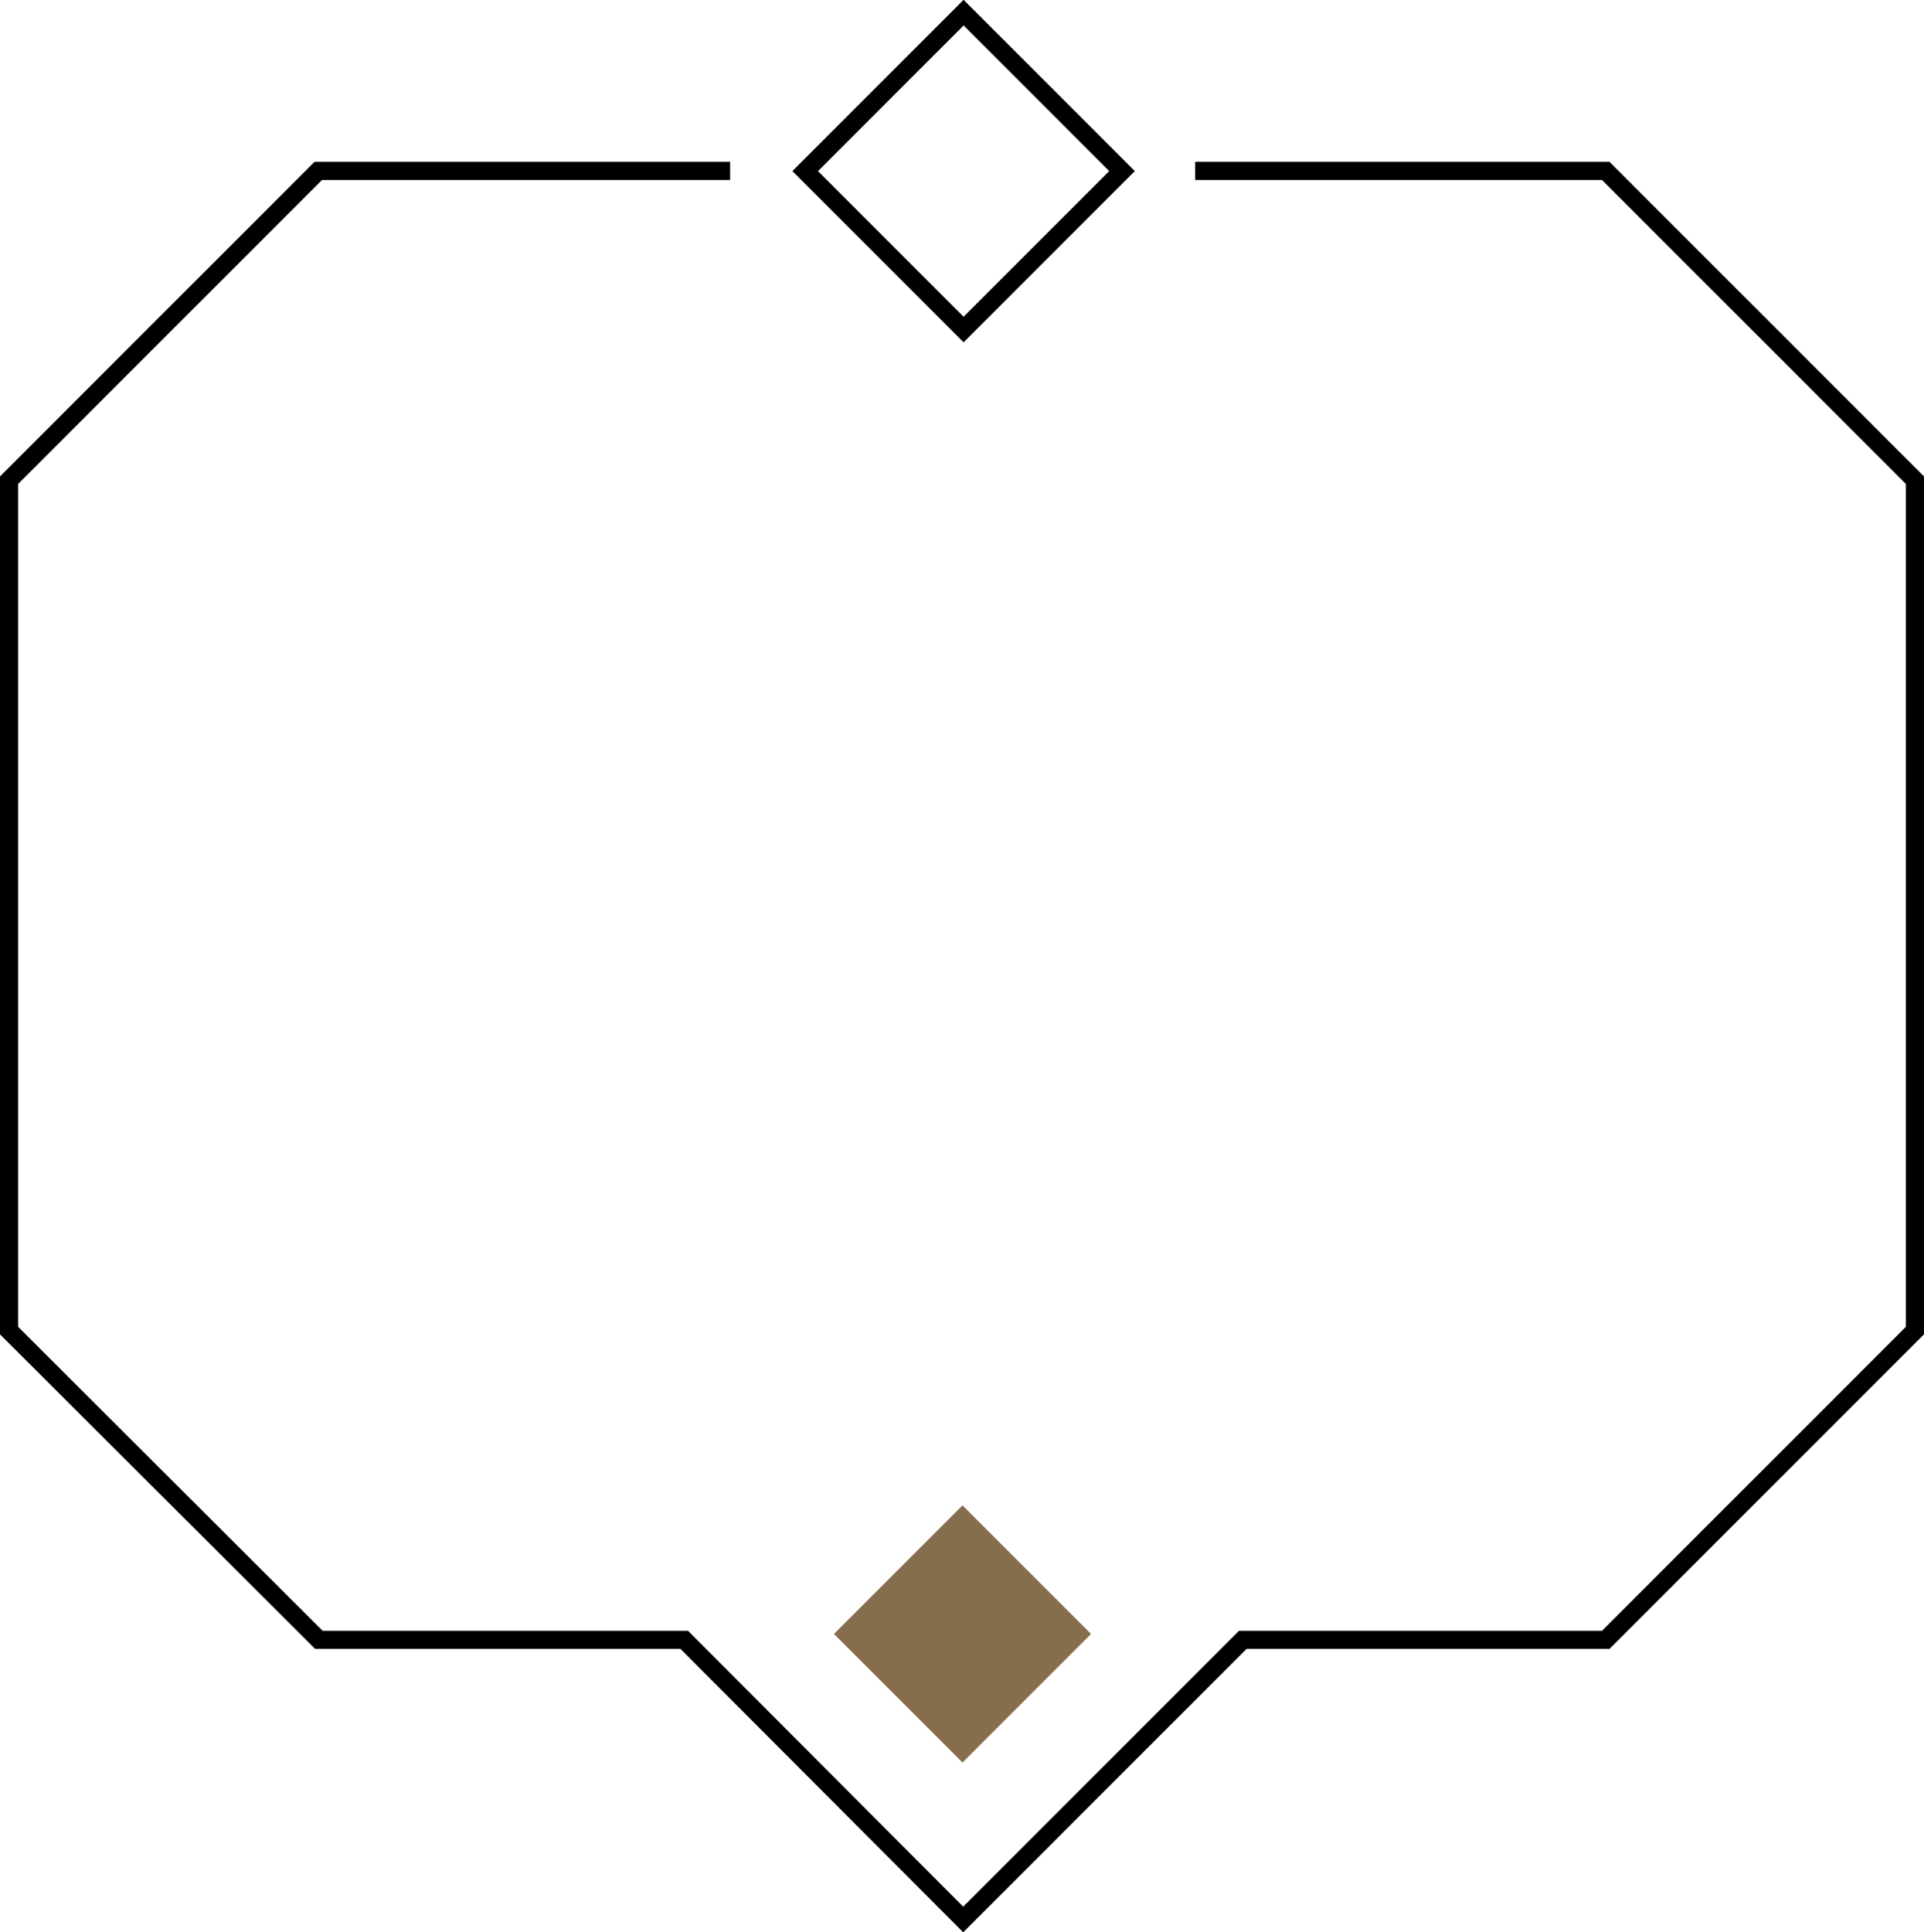 <?xml version="1.0" encoding="UTF-8"?>
<svg id="Layer_2" data-name="Layer 2" xmlns="http://www.w3.org/2000/svg" viewBox="0 0 31.86 31.99">
  <defs>
    <style>
      .cls-1 {
        fill: #866d4b;
      }

      .cls-2 {
        fill: none;
        stroke: #000;
        stroke-miterlimit: 10;
        stroke-width: .3px;
      }
    </style>
  </defs>
  <g id="Layer_1-2" data-name="Layer 1">
    <rect class="cls-2" x="14.1" y=".98" width="3.71" height="3.71" transform="translate(2.67 12.11) rotate(-45)"/>
    <polyline class="cls-2" points="12.09 2.83 5.27 2.83 .15 7.95 .15 22.03 5.28 27.15 11.33 27.15 15.95 31.78 20.58 27.15 26.59 27.15 31.71 22.03 31.71 7.95 26.59 2.83 19.79 2.83"/>
    <rect class="cls-1" x="14.43" y="25.55" width="3.01" height="3.01" transform="translate(-14.46 19.19) rotate(-45)"/>
  </g>
</svg>